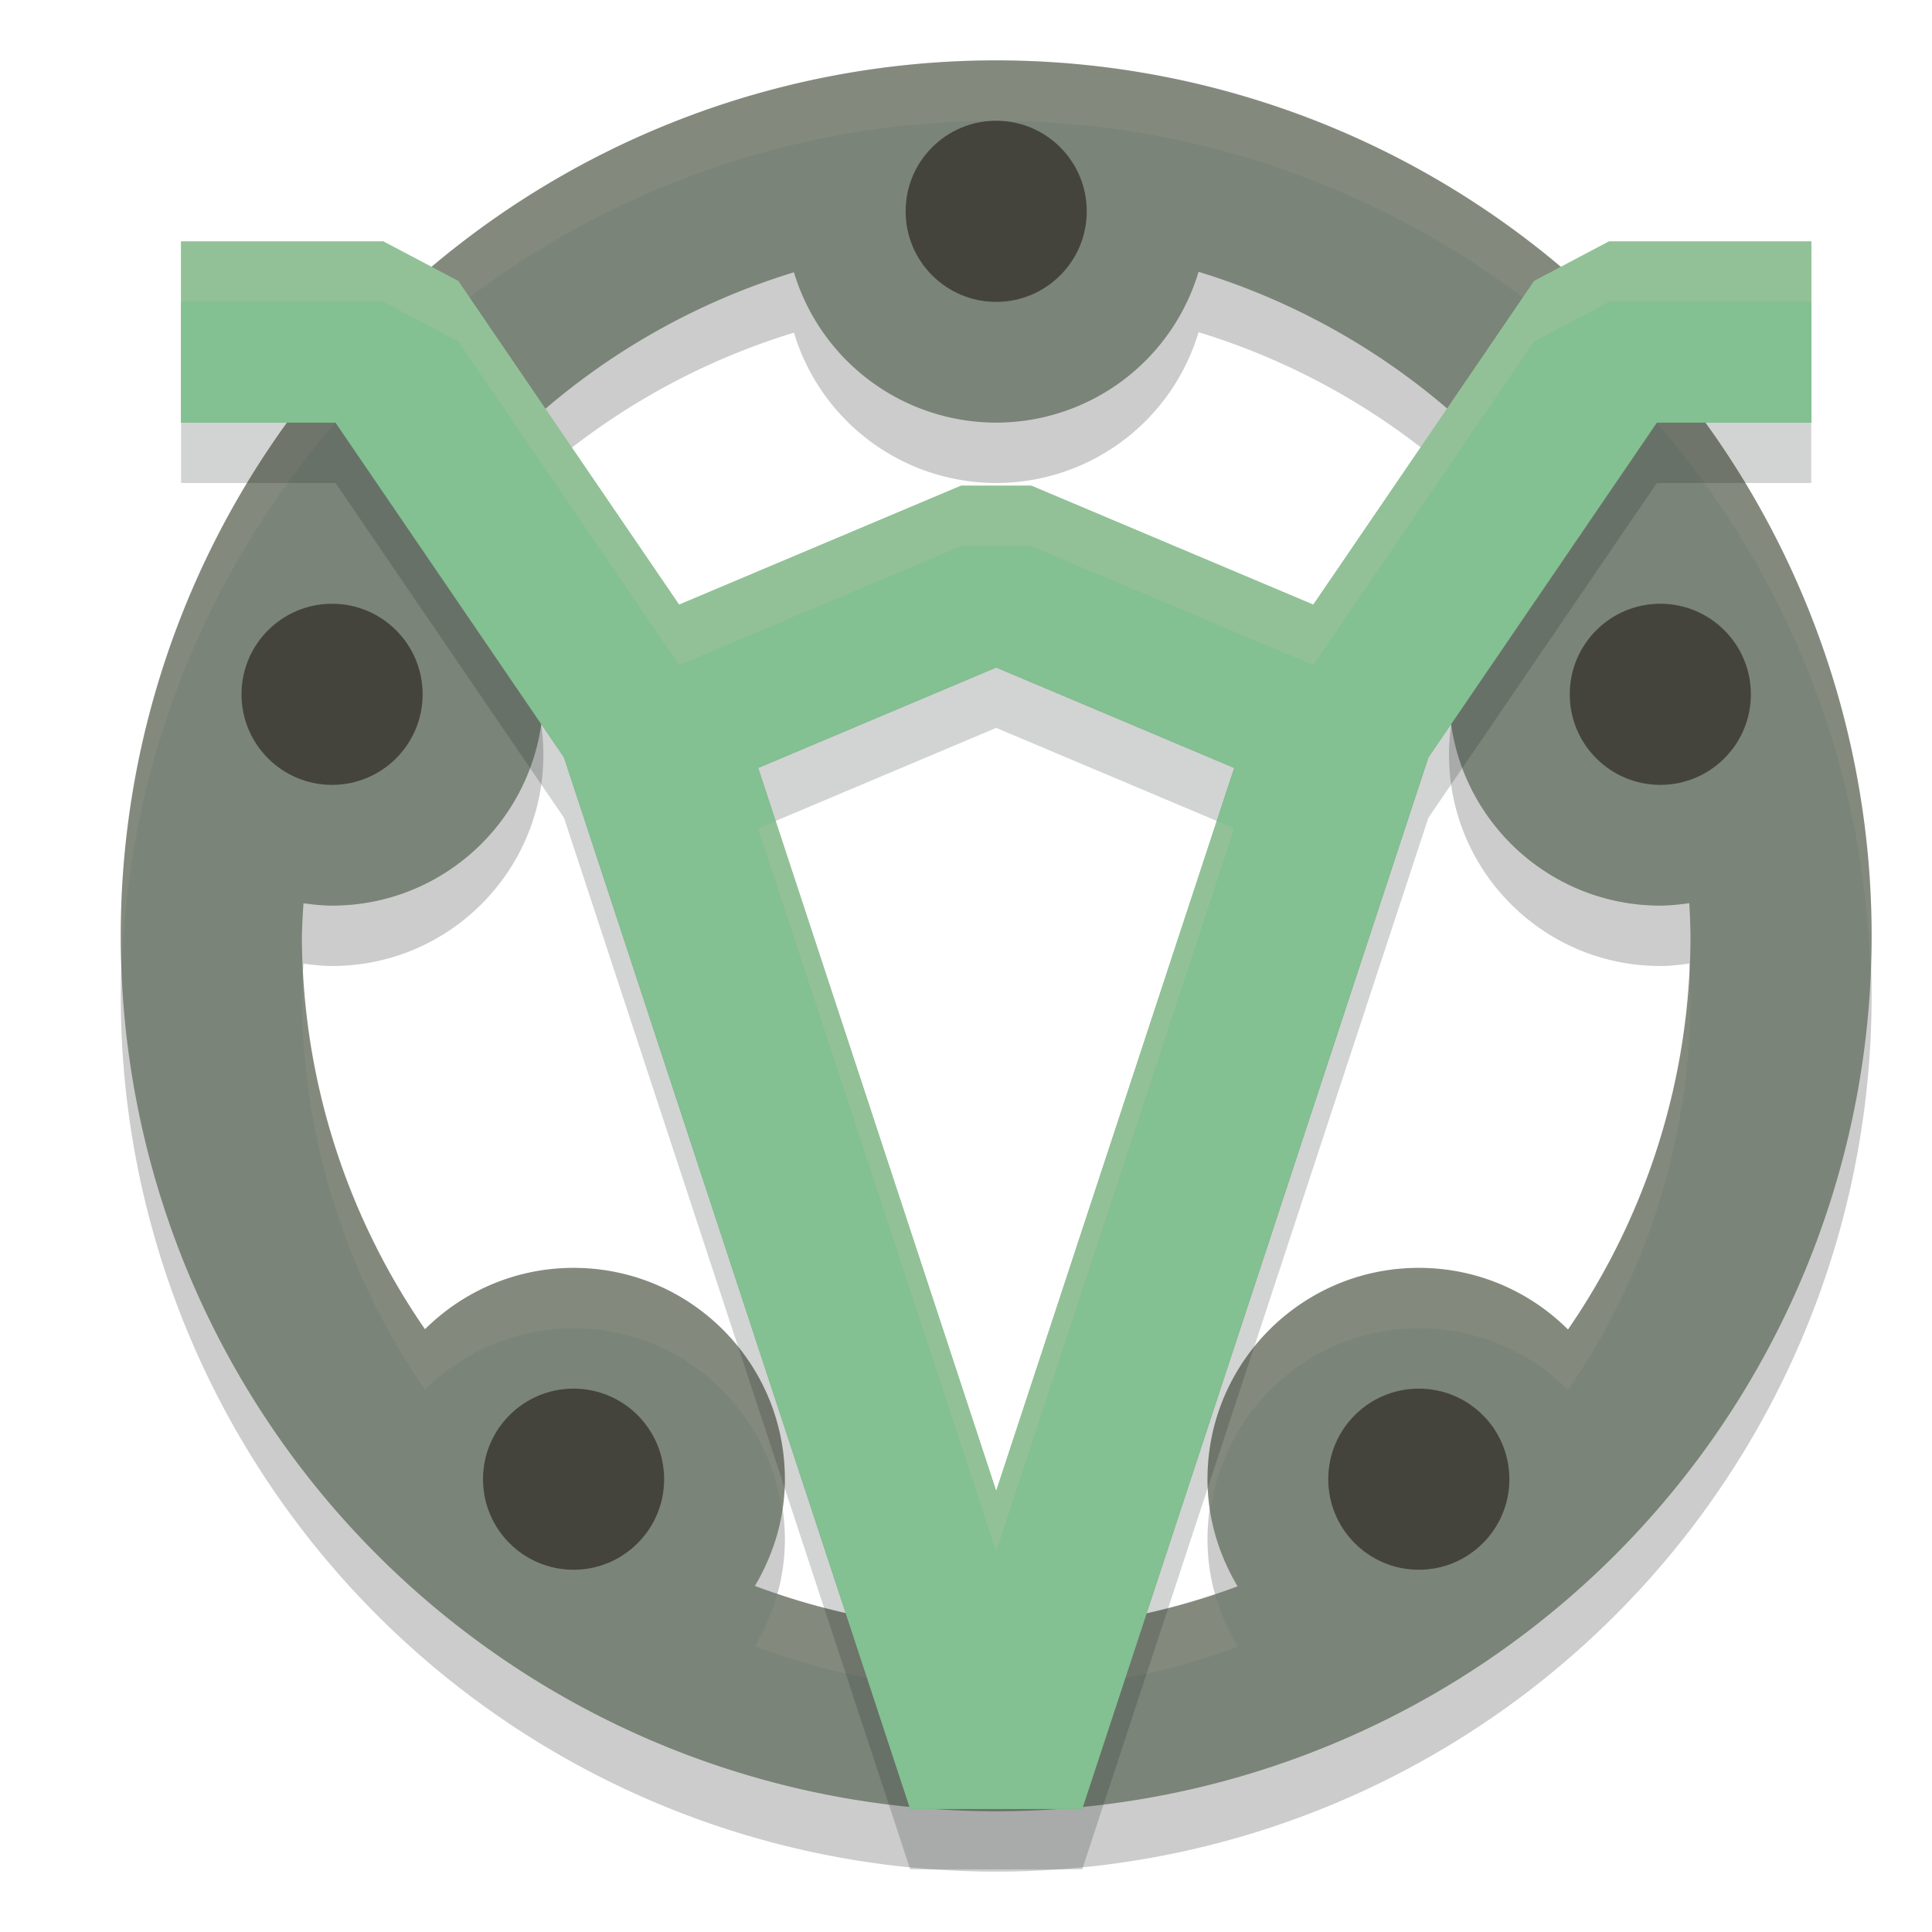 <svg xmlns="http://www.w3.org/2000/svg" width="32" height="32" version="1">
 <path style="opacity:0.2" d="M 16.5,2 A 14.5,14.5 0 0 0 2,16.5 14.5,14.5 0 0 0 16.5,31 14.5,14.5 0 0 0 31,16.5 14.5,14.5 0 0 0 16.5,2 Z m 3.352,3.502 a 11.5,11.5 0 0 1 5.793,4.041 C 24.66,10.162 24,11.251 24,12.5 c 0,1.933 1.567,3.5 3.5,3.5 0.164,0 0.322,-0.019 0.48,-0.041 A 11.5,11.5 0 0 1 28,16.5 11.5,11.5 0 0 1 25.971,23.021 C 25.338,22.39 24.465,22 23.5,22 21.567,22 20,23.567 20,25.5 c 0,0.651 0.189,1.253 0.498,1.775 A 11.5,11.5 0 0 1 16.5,28 11.5,11.5 0 0 1 12.504,27.268 C 12.811,26.747 13,26.148 13,25.5 13,23.567 11.433,22 9.5,22 8.54,22 7.671,22.389 7.039,23.016 A 11.5,11.5 0 0 1 5,16.5 11.5,11.5 0 0 1 5.027,15.961 C 5.182,15.982 5.339,16 5.5,16 7.433,16 9,14.433 9,12.5 9,11.252 8.342,10.165 7.359,9.545 A 11.5,11.5 0 0 1 13.15,5.51 3.5,3.5 0 0 0 16.5,8 3.5,3.5 0 0 0 19.852,5.502 Z"/>
 <path style="fill:#7a8478" d="M 16.5 1 A 14.5 14.5 0 0 0 2 15.5 A 14.5 14.5 0 0 0 16.5 30 A 14.5 14.5 0 0 0 31 15.5 A 14.5 14.5 0 0 0 16.5 1 z M 19.852 4.502 A 11.5 11.5 0 0 1 25.645 8.543 C 24.66 9.162 24 10.251 24 11.5 C 24 13.433 25.567 15 27.5 15 C 27.664 15 27.822 14.981 27.98 14.959 A 11.5 11.5 0 0 1 28 15.5 A 11.5 11.5 0 0 1 25.971 22.021 C 25.338 21.39 24.465 21 23.5 21 C 21.567 21 20 22.567 20 24.5 C 20 25.151 20.189 25.753 20.498 26.275 A 11.5 11.5 0 0 1 16.5 27 A 11.5 11.5 0 0 1 12.504 26.268 C 12.811 25.747 13 25.148 13 24.5 C 13 22.567 11.433 21 9.5 21 C 8.54 21 7.671 21.389 7.039 22.016 A 11.5 11.5 0 0 1 5 15.5 A 11.5 11.5 0 0 1 5.027 14.961 C 5.182 14.982 5.339 15 5.5 15 C 7.433 15 9 13.433 9 11.5 C 9 10.252 8.342 9.165 7.359 8.545 A 11.5 11.5 0 0 1 13.15 4.51 A 3.5 3.5 0 0 0 16.5 7 A 3.5 3.5 0 0 0 19.852 4.502 z"/>
 <path style="opacity:0.1;fill:#d3c6aa" d="M 16.5 1 A 14.5 14.5 0 0 0 2 15.5 A 14.5 14.5 0 0 0 2.021 15.92 A 14.5 14.5 0 0 1 16.5 2 A 14.5 14.5 0 0 1 30.979 16.08 A 14.5 14.5 0 0 0 31 15.5 A 14.5 14.5 0 0 0 16.5 1 z M 7.867 8.941 A 11.5 11.5 0 0 0 7.359 9.545 C 8.197 10.073 8.795 10.942 8.955 11.959 C 8.975 11.807 9 11.657 9 11.5 C 9 10.484 8.56 9.579 7.867 8.941 z M 25.135 8.941 C 24.442 9.579 24 10.484 24 11.5 C 24 11.657 24.025 11.807 24.045 11.959 C 24.205 10.94 24.805 10.071 25.645 9.543 A 11.5 11.5 0 0 0 25.135 8.941 z M 27.977 15.959 A 11.5 11.5 0 0 1 25.971 22.021 C 25.338 21.39 24.465 21 23.5 21 C 21.567 21 20 22.567 20 24.5 C 20 24.682 20.019 24.859 20.047 25.033 C 20.277 23.323 21.727 22 23.5 22 C 24.465 22 25.338 22.39 25.971 23.021 A 11.5 11.5 0 0 0 28 16.5 A 11.5 11.5 0 0 0 27.98 15.959 C 27.979 15.959 27.978 15.959 27.977 15.959 z M 5.025 15.998 A 11.5 11.5 0 0 0 5 16.5 A 11.5 11.5 0 0 0 7.039 23.016 C 7.671 22.389 8.54 22 9.5 22 C 11.272 22 12.722 23.322 12.953 25.031 C 12.981 24.858 13 24.681 13 24.5 C 13 22.567 11.433 21 9.5 21 C 8.54 21 7.671 21.389 7.039 22.016 A 11.5 11.5 0 0 1 5.025 15.998 z M 20.123 26.395 A 11.5 11.5 0 0 1 16.5 27 A 11.5 11.5 0 0 1 12.875 26.396 C 12.789 26.705 12.663 26.997 12.504 27.268 A 11.5 11.5 0 0 0 16.5 28 A 11.5 11.5 0 0 0 20.498 27.275 C 20.336 27.003 20.209 26.707 20.123 26.395 z"/>
 <circle style="fill:#45443c" cx="16.5" cy="3.5" r="1.5"/>
 <circle style="fill:#45443c" cx="5.5" cy="11.5" r="1.5"/>
 <circle style="fill:#45443c" cx="27.5" cy="11.5" r="1.5"/>
 <circle style="fill:#45443c" cx="23.5" cy="24.5" r="1.5"/>
 <circle style="fill:#45443c" cx="9.5" cy="24.5" r="1.5"/>
 <path style="fill:none;stroke:#83c092;stroke-width:3;stroke-linejoin:bevel" d="m 10.7,11.875 5.8,-2.447 5.8,2.447 M 3,5.5 H 6.35 L 10.7,11.875 16.5,29.493 22.3,11.875 26.65,5.5 H 30"/>
 <path style="opacity:0.2;fill:none;stroke:#1e2326;stroke-width:3;stroke-linejoin:bevel" d="m 10.7,12.875 5.8,-2.447 5.8,2.447 M 3,6.5 h 3.35 l 4.35,6.375 5.8,17.618 5.8,-17.618 4.35,-6.375 H 30"/>
 <path style="fill:none;stroke:#83c092;stroke-width:3;stroke-linejoin:bevel" d="m 10.7,11.875 5.8,-2.447 5.8,2.447 M 3,5.5 H 6.35 L 10.7,11.875 16.5,29.493 22.3,11.875 26.65,5.5 H 30"/>
 <path style="opacity:0.2;fill:#d3c6aa" d="M 3 4 L 3 5 L 6.35 5 L 7.59 5.654 L 11.248 11.016 L 15.916 9.047 L 17.084 9.047 L 21.752 11.016 L 25.41 5.654 L 26.65 5 L 30 5 L 30 4 L 26.65 4 L 25.41 4.654 L 21.752 10.016 L 17.084 8.047 L 15.916 8.047 L 11.248 10.016 L 7.59 4.654 L 6.35 4 L 3 4 z M 12.846 13.6 L 12.557 13.721 L 16.5 25.697 L 20.443 13.721 L 20.154 13.6 L 16.5 24.697 L 12.846 13.6 z"/>
</svg>
